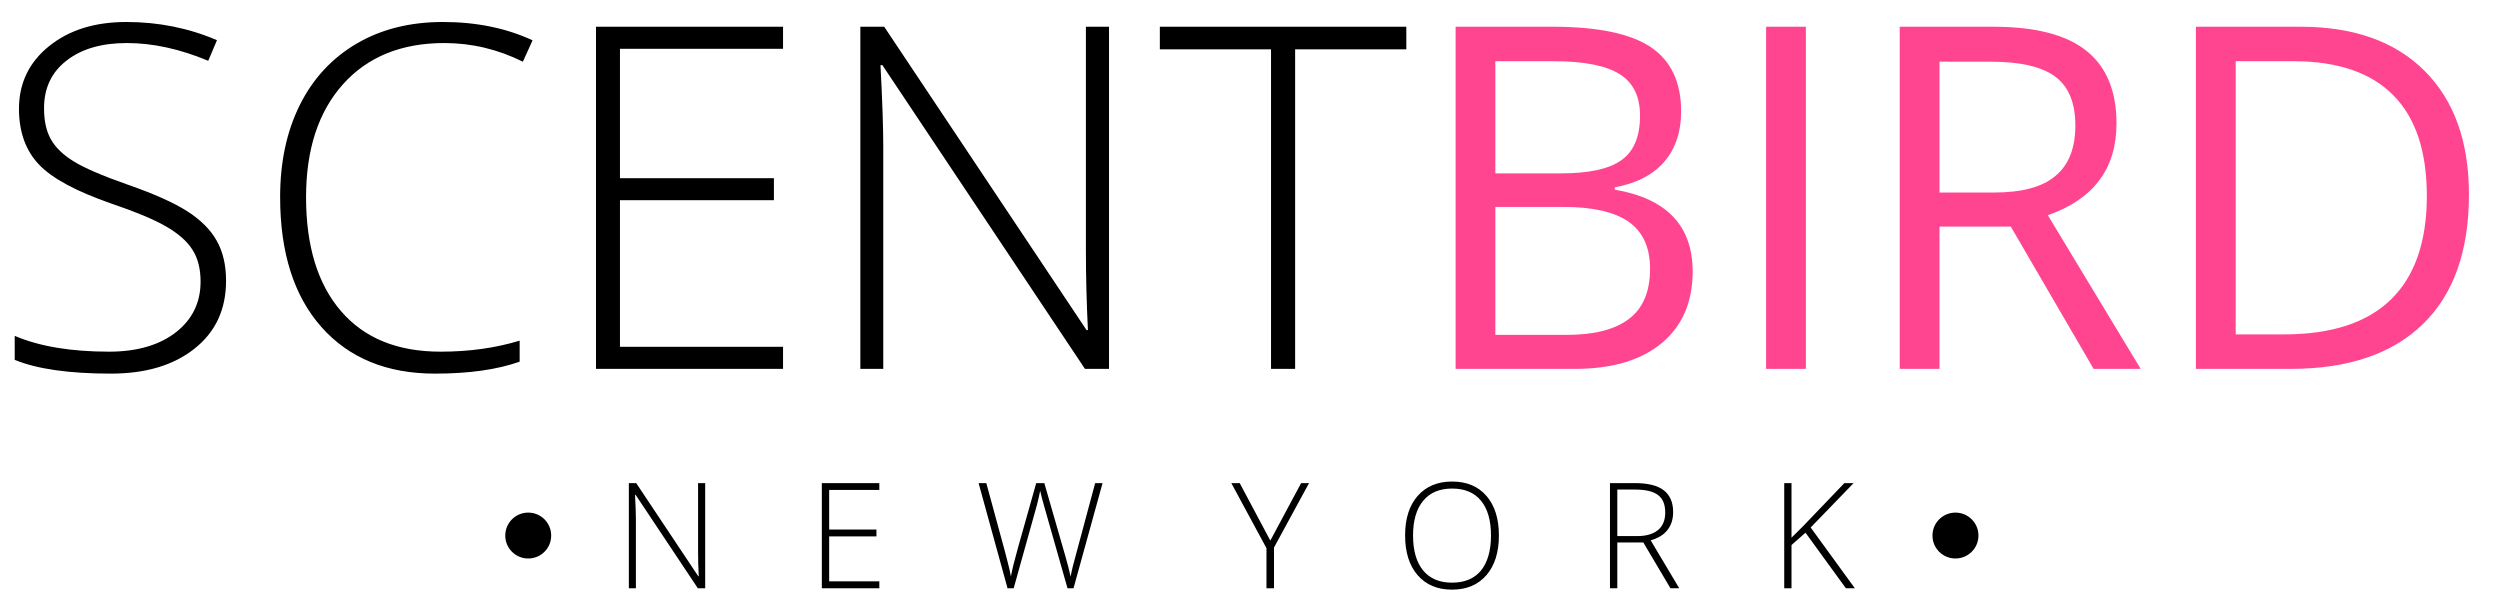<?xml version="1.0" encoding="UTF-8"?>
<svg width="78px" height="19px" viewBox="0 0 78 19" version="1.1" xmlns="http://www.w3.org/2000/svg" xmlns:xlink="http://www.w3.org/1999/xlink">
    <!-- Generator: Sketch 42 (36781) - http://www.bohemiancoding.com/sketch -->
    <title>Scentbird white</title>
    <desc>Created with Sketch.</desc>
    <defs/>
    <g id="Page-1" stroke="none" stroke-width="1" fill="none" fill-rule="evenodd">
        <g id="Scentbird-white">
            <g id="Group-4" transform="translate(45, 0)" fill="#FF458F">
                <path d="M30.717,6.112 C30.717,4.722 30.368,3.673 29.669,2.97 C28.972,2.264 27.932,1.91 26.558,1.91 L24.754,1.91 L24.754,10.433 L26.264,10.433 C27.743,10.433 28.854,10.069 29.601,9.341 C30.344,8.614 30.717,7.536 30.717,6.112 Z M32.031,6.069 C32.031,7.831 31.553,9.181 30.597,10.11 C29.641,11.04 28.264,11.509 26.468,11.509 L23.513,11.509 L23.513,0.834 L26.78,0.834 C28.44,0.834 29.73,1.294 30.651,2.214 C31.571,3.136 32.031,4.421 32.031,6.069 Z M15.513,6.007 L17.211,6.007 C18.089,6.007 18.73,5.833 19.137,5.483 C19.547,5.14 19.751,4.614 19.751,3.919 C19.751,3.214 19.544,2.704 19.127,2.394 C18.713,2.083 18.044,1.925 17.124,1.925 L15.513,1.925 L15.513,6.007 Z M15.513,7.069 L15.513,11.509 L14.271,11.509 L14.271,0.834 L17.196,0.834 C18.506,0.834 19.474,1.086 20.098,1.586 C20.722,2.087 21.035,2.841 21.035,3.849 C21.035,5.263 20.321,6.216 18.892,6.714 L21.789,11.509 L20.321,11.509 L17.736,7.069 L15.513,7.069 Z M10.102,11.508 L11.343,11.508 L11.343,0.834 L10.102,0.834 L10.102,11.508 Z M1.655,6.456 L1.655,10.448 L3.886,10.448 C4.743,10.448 5.394,10.28 5.827,9.946 C6.265,9.614 6.482,9.093 6.482,8.382 C6.482,7.722 6.258,7.235 5.817,6.921 C5.369,6.61 4.692,6.456 3.782,6.456 L1.655,6.456 Z M1.655,5.409 L3.699,5.409 C4.575,5.409 5.206,5.273 5.59,4.995 C5.977,4.722 6.169,4.257 6.169,3.606 C6.169,3.007 5.954,2.573 5.526,2.309 C5.096,2.044 4.419,1.91 3.482,1.91 L1.655,1.91 L1.655,5.409 Z M0.415,0.834 L3.431,0.834 C4.846,0.834 5.872,1.046 6.503,1.47 C7.135,1.894 7.452,2.565 7.452,3.478 C7.452,4.11 7.278,4.634 6.925,5.046 C6.571,5.456 6.058,5.722 5.38,5.845 L5.38,5.917 C7.001,6.192 7.811,7.046 7.811,8.472 C7.811,9.427 7.487,10.171 6.845,10.706 C6.199,11.241 5.297,11.509 4.139,11.509 L0.415,11.509 L0.415,0.834 L0.415,0.834 Z" id="Fill-1"/>
            </g>
            <path d="M16.48,15.993 C16.878,15.993 17.197,16.313 17.197,16.71 C17.197,17.106 16.878,17.425 16.48,17.425 C16.085,17.425 15.764,17.106 15.764,16.71 C15.764,16.313 16.085,15.993 16.48,15.993" id="Fill-5" fill="#000000"/>
            <path d="M61.011,15.993 C61.405,15.993 61.728,16.313 61.728,16.71 C61.728,17.106 61.405,17.425 61.011,17.425 C60.613,17.425 60.293,17.106 60.293,16.71 C60.293,16.313 60.613,15.993 61.011,15.993" id="Fill-6" fill="#000000"/>
            <path d="M57.871,18.353 L57.591,18.353 L56.332,16.62 L55.895,17.005 L55.895,18.353 L55.668,18.353 L55.668,15.073 L55.895,15.073 L55.895,16.776 L56.26,16.413 L57.544,15.073 L57.833,15.073 L56.493,16.458 L57.871,18.353 Z M50.46,16.726 L51.083,16.726 C51.361,16.726 51.574,16.663 51.727,16.54 C51.878,16.417 51.955,16.233 51.955,15.993 C51.955,15.741 51.882,15.558 51.731,15.446 C51.583,15.331 51.339,15.274 51,15.274 L50.46,15.274 L50.46,16.726 Z M50.46,16.925 L50.46,18.353 L50.231,18.353 L50.231,15.073 L51.011,15.073 C51.417,15.073 51.718,15.149 51.911,15.298 C52.104,15.448 52.202,15.675 52.202,15.976 C52.202,16.196 52.145,16.382 52.028,16.532 C51.913,16.683 51.738,16.792 51.501,16.858 L52.392,18.353 L52.117,18.353 L51.272,16.925 L50.46,16.925 Z M44.087,16.706 C44.087,17.175 44.191,17.54 44.4,17.796 C44.61,18.052 44.911,18.179 45.302,18.179 C45.697,18.179 45.997,18.054 46.206,17.802 C46.413,17.546 46.519,17.181 46.519,16.706 C46.519,16.235 46.413,15.872 46.206,15.62 C45.997,15.368 45.699,15.243 45.305,15.243 C44.916,15.243 44.615,15.368 44.404,15.624 C44.193,15.878 44.087,16.239 44.087,16.706 Z M46.766,16.708 C46.766,17.228 46.636,17.642 46.379,17.942 C46.119,18.245 45.758,18.397 45.302,18.397 C44.847,18.397 44.487,18.245 44.227,17.942 C43.969,17.642 43.839,17.228 43.839,16.702 C43.839,16.183 43.97,15.771 44.231,15.472 C44.494,15.175 44.851,15.024 45.305,15.024 C45.764,15.024 46.122,15.175 46.379,15.474 C46.638,15.776 46.766,16.188 46.766,16.708 Z M33.494,18.353 L33.306,18.353 L32.586,15.821 C32.527,15.616 32.481,15.444 32.453,15.312 C32.429,15.44 32.395,15.589 32.351,15.759 C32.306,15.929 32.064,16.792 31.627,18.353 L31.435,18.353 L30.532,15.073 L30.773,15.073 L31.348,17.185 C31.369,17.271 31.39,17.349 31.41,17.423 C31.43,17.493 31.446,17.562 31.462,17.626 C31.479,17.688 31.493,17.751 31.505,17.808 C31.519,17.868 31.529,17.929 31.54,17.985 C31.576,17.784 31.652,17.476 31.769,17.061 L32.33,15.073 L32.583,15.073 L33.24,17.354 C33.315,17.618 33.371,17.831 33.403,17.991 C33.422,17.886 33.447,17.769 33.477,17.649 C33.508,17.528 33.739,16.671 34.169,15.073 L34.4,15.073 L33.494,18.353 Z M27.435,18.353 L25.641,18.353 L25.641,15.073 L27.435,15.073 L27.435,15.286 L25.87,15.286 L25.87,16.522 L27.345,16.522 L27.345,16.735 L25.87,16.735 L25.87,18.138 L27.435,18.138 L27.435,18.353 Z M39.634,16.866 L40.595,15.073 L40.842,15.073 L39.749,17.083 L39.749,18.353 L39.514,18.353 L39.514,17.103 L38.417,15.073 L38.679,15.073 L39.634,16.866 Z M22.002,18.353 L21.772,18.353 L19.832,15.44 L19.813,15.44 C19.832,15.788 19.84,16.05 19.84,16.224 L19.84,18.353 L19.62,18.353 L19.62,15.073 L19.85,15.073 L21.786,17.979 L21.801,17.979 C21.786,17.71 21.78,17.454 21.78,17.212 L21.78,15.073 L22.002,15.073 L22.002,18.353 L22.002,18.353 Z" id="Fill-7" fill="#000000"/>
            <path d="M40.408,11.509 L39.656,11.509 L39.656,1.539 L36.187,1.539 L36.187,0.834 L43.877,0.834 L43.877,1.539 L40.408,1.539 L40.408,11.509 Z M34.601,11.509 L33.851,11.509 L27.531,2.033 L27.471,2.033 C27.531,3.161 27.558,4.015 27.558,4.587 L27.558,11.509 L26.843,11.509 L26.843,0.834 L27.587,0.834 L33.9,10.298 L33.943,10.298 C33.9,9.421 33.88,8.589 33.88,7.798 L33.88,0.834 L34.601,0.834 L34.601,11.509 Z M24.431,11.509 L18.595,11.509 L18.595,0.834 L24.431,0.834 L24.431,1.522 L19.343,1.522 L19.343,5.56 L24.146,5.56 L24.146,6.247 L19.343,6.247 L19.343,10.821 L24.431,10.821 L24.431,11.509 Z M13.863,1.343 C12.524,1.343 11.47,1.772 10.703,2.627 C9.933,3.487 9.549,4.661 9.549,6.153 C9.549,7.679 9.913,8.864 10.638,9.706 C11.364,10.55 12.397,10.972 13.744,10.972 C14.642,10.972 15.465,10.857 16.213,10.628 L16.213,11.284 C15.507,11.534 14.628,11.657 13.571,11.657 C12.074,11.657 10.892,11.175 10.031,10.206 C9.17,9.235 8.74,7.884 8.74,6.146 C8.74,5.06 8.943,4.103 9.354,3.276 C9.766,2.45 10.358,1.812 11.128,1.36 C11.901,0.908 12.798,0.686 13.82,0.686 C14.861,0.686 15.794,0.877 16.616,1.258 L16.314,1.925 C15.535,1.539 14.721,1.343 13.863,1.343 Z M7.053,8.761 C7.053,9.649 6.727,10.357 6.071,10.876 C5.416,11.397 4.547,11.657 3.462,11.657 C2.157,11.657 1.158,11.515 0.459,11.228 L0.459,10.479 C1.229,10.808 2.209,10.972 3.402,10.972 C4.28,10.972 4.971,10.767 5.488,10.368 C6.001,9.966 6.258,9.44 6.258,8.788 C6.258,8.386 6.173,8.05 6.001,7.786 C5.832,7.52 5.553,7.278 5.169,7.058 C4.785,6.839 4.219,6.604 3.474,6.351 C2.386,5.974 1.633,5.571 1.218,5.136 C0.802,4.7 0.592,4.118 0.592,3.394 C0.592,2.596 0.906,1.944 1.531,1.44 C2.157,0.936 2.958,0.686 3.943,0.686 C4.944,0.686 5.887,0.875 6.769,1.254 L6.497,1.897 C5.613,1.527 4.766,1.343 3.958,1.343 C3.168,1.343 2.541,1.526 2.075,1.892 C1.606,2.254 1.374,2.751 1.374,3.378 C1.374,3.772 1.445,4.095 1.589,4.349 C1.732,4.603 1.968,4.831 2.294,5.032 C2.62,5.235 3.178,5.478 3.973,5.757 C4.805,6.046 5.43,6.327 5.849,6.595 C6.267,6.864 6.572,7.171 6.764,7.515 C6.957,7.858 7.053,8.272 7.053,8.761 L7.053,8.761 Z" id="Fill-8" fill="#000000"/>
        </g>
    </g>
</svg>